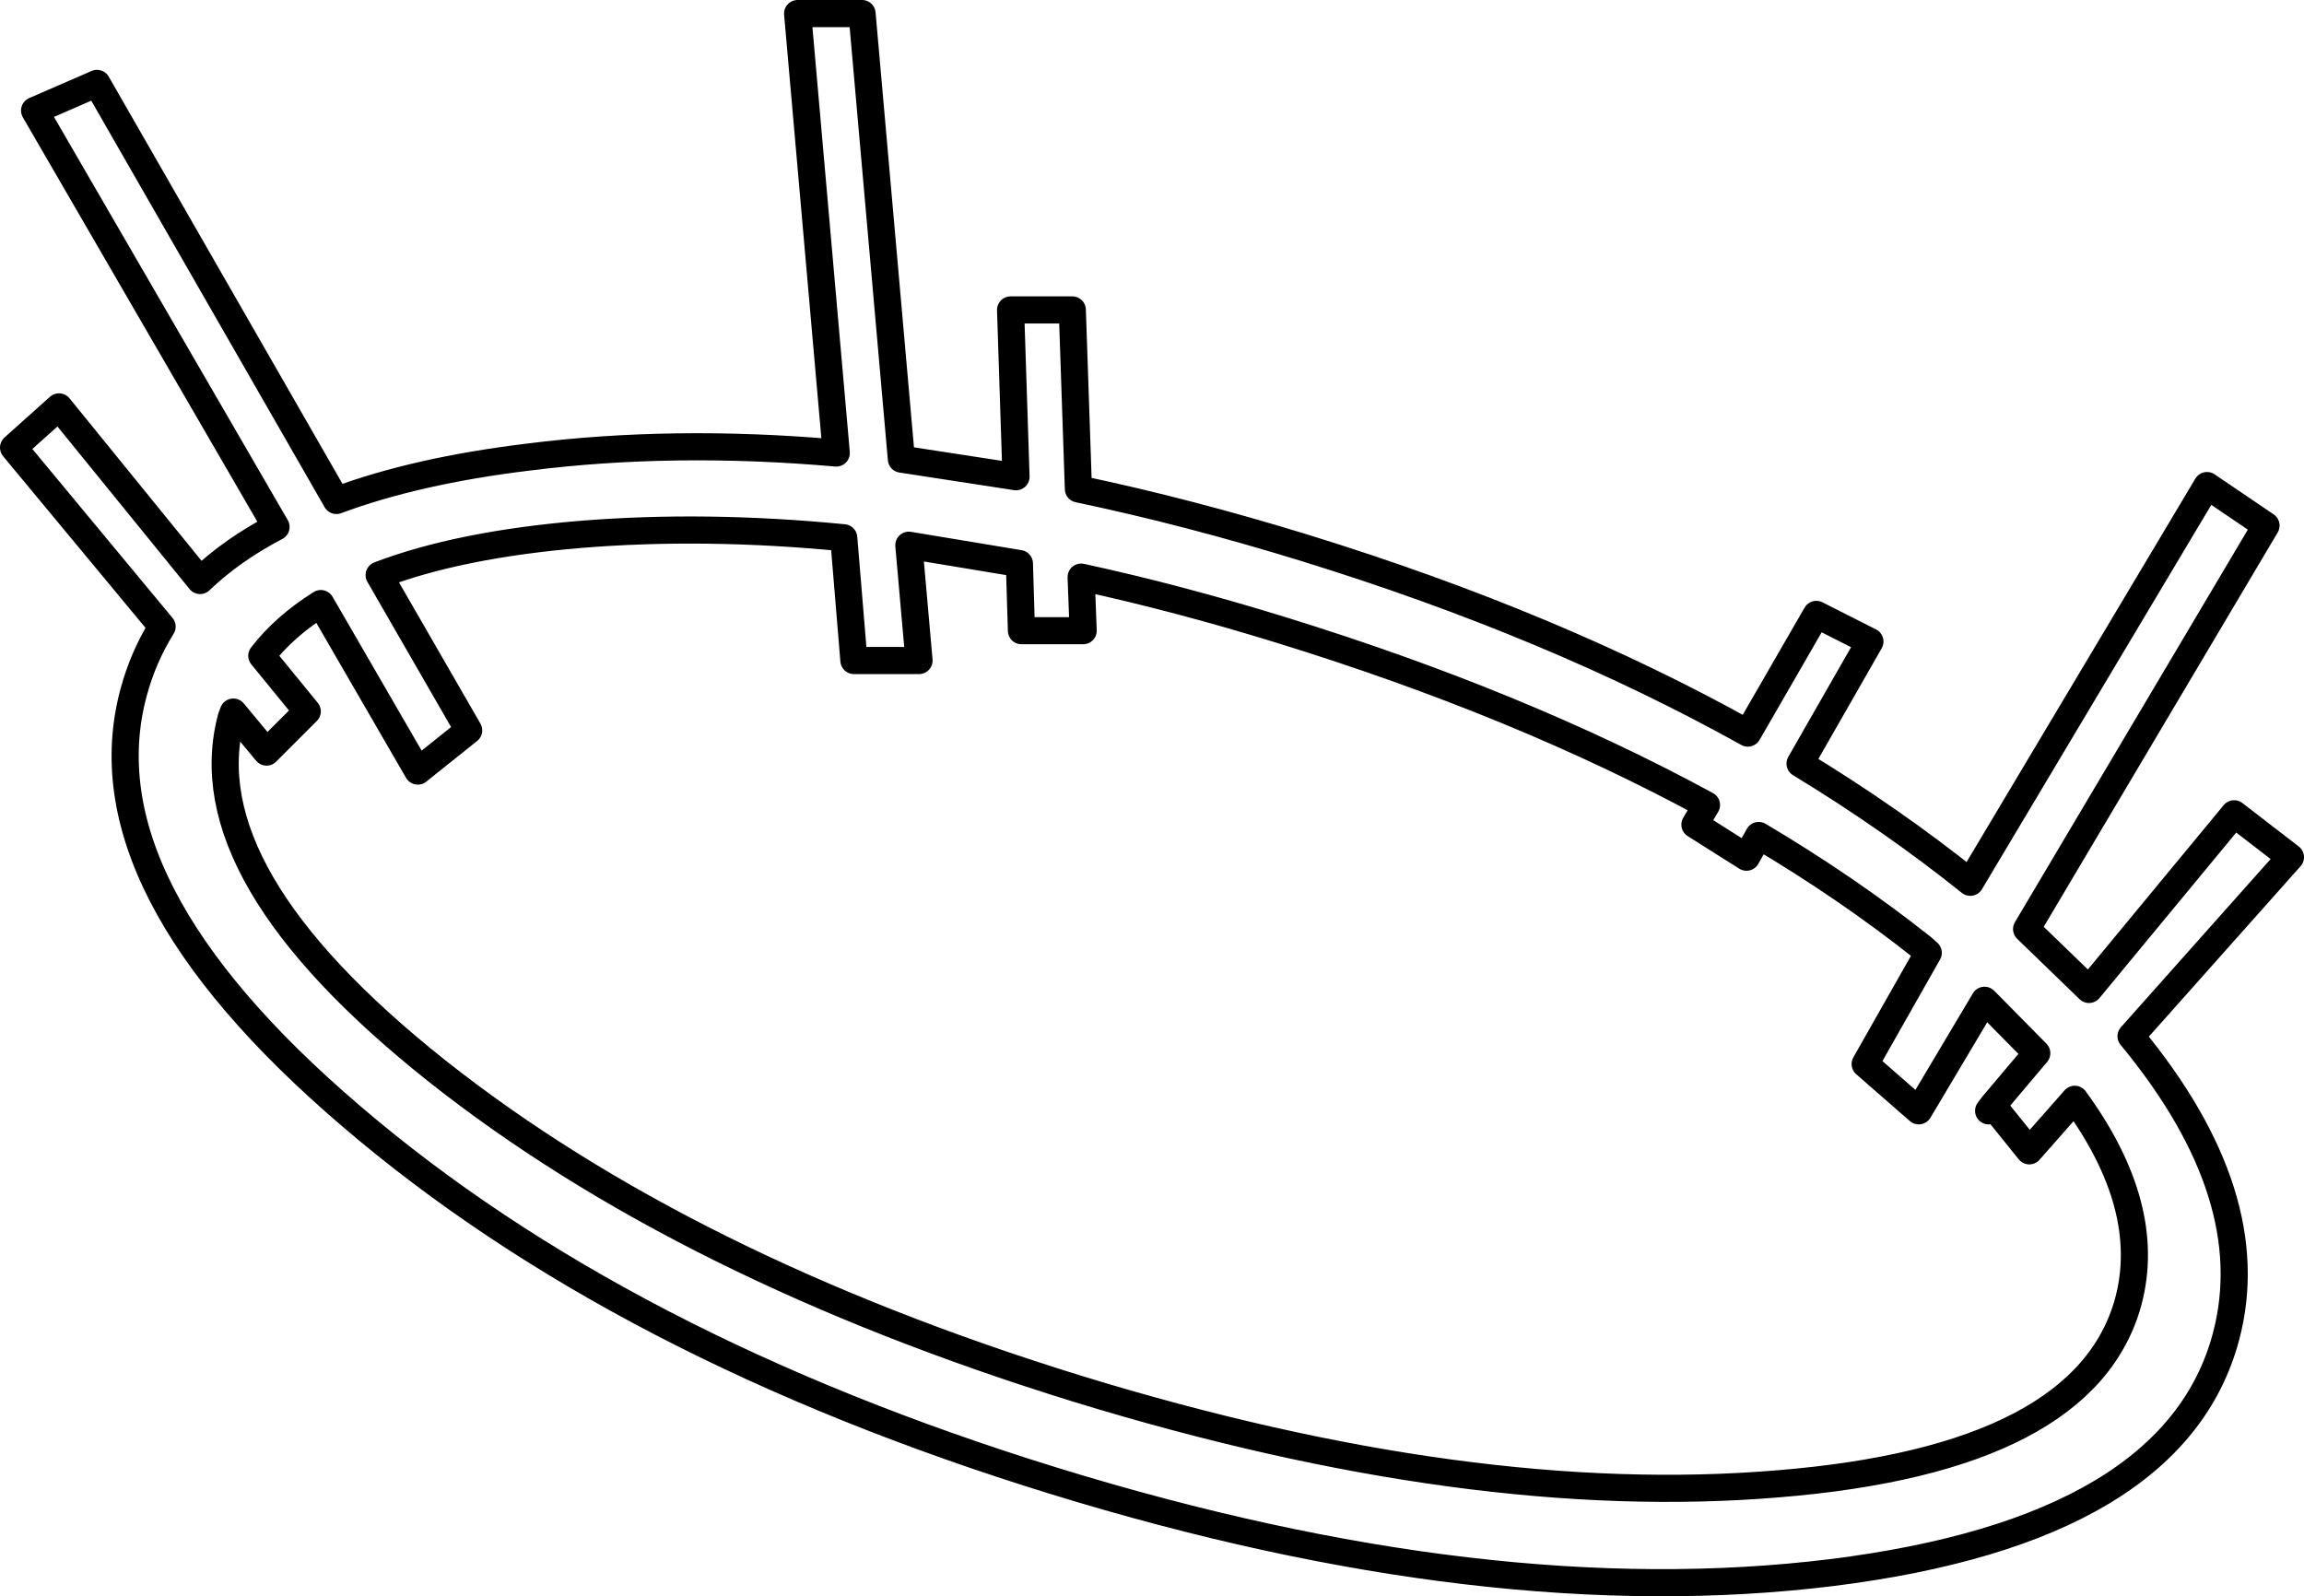 <?xml version="1.0" encoding="UTF-8" standalone="no"?>
<svg xmlns:xlink="http://www.w3.org/1999/xlink" height="117.7px" width="169.85px" xmlns="http://www.w3.org/2000/svg">
  <g transform="matrix(1.0, 0.0, 0.0, 1.0, 84.9, 58.85)">
    <path d="M79.2 39.7 Q75.4 53.95 50.1 57.1 24.85 60.2 -7.15 50.35 -39.1 40.5 -59.0 23.45 -78.9 6.45 -75.05 -7.8 -74.35 -10.4 -72.95 -12.65 L-83.9 -25.85 -80.55 -28.85 -70.15 -16.05 Q-67.8 -18.3 -64.55 -20.0 L-82.35 -50.7 -77.75 -52.7 -60.1 -21.95 Q-54.2 -24.15 -45.95 -25.15 -35.25 -26.5 -23.25 -25.45 L-26.1 -57.85 -21.35 -57.85 -18.45 -25.0 -10.0 -23.7 -10.4 -36.0 -5.85 -36.0 -5.4 -22.8 Q2.7 -21.1 11.3 -18.45 29.6 -12.8 43.95 -4.8 L49.0 -13.55 52.95 -11.55 47.8 -2.55 Q54.55 1.55 60.35 6.2 L77.8 -23.05 82.15 -20.1 64.5 9.65 69.1 14.1 79.8 1.15 83.95 4.35 72.2 17.55 Q81.95 29.35 79.2 39.7 M62.0 22.65 L64.7 26.0 68.05 22.2 Q73.85 30.15 72.0 37.1 68.85 48.7 46.2 50.55 23.55 52.45 -5.45 43.55 -34.4 34.6 -52.7 20.1 -70.95 5.6 -67.85 -5.95 L-67.7 -6.35 -65.25 -3.4 -62.25 -6.4 -65.6 -10.5 Q-63.95 -12.65 -61.25 -14.35 L-54.1 -2.0 -50.35 -5.0 -56.95 -16.45 Q-51.05 -18.7 -42.1 -19.45 -32.9 -20.2 -22.7 -19.2 L-21.95 -10.15 -17.15 -10.15 -17.9 -18.65 -9.75 -17.3 -9.6 -12.35 -5.05 -12.35 -5.2 -16.3 Q1.95 -14.75 9.55 -12.4 27.2 -6.95 40.9 0.5 L40.05 1.95 43.85 4.35 44.75 2.75 Q51.25 6.6 56.8 11.0 L57.25 11.4 52.6 19.6 56.55 23.05 61.4 14.9 65.25 18.8 62.0 22.65 61.7 23.05" fill="none" stroke="#000000" stroke-linecap="round" stroke-linejoin="round" stroke-width="2.0"/>
  </g>
</svg>
